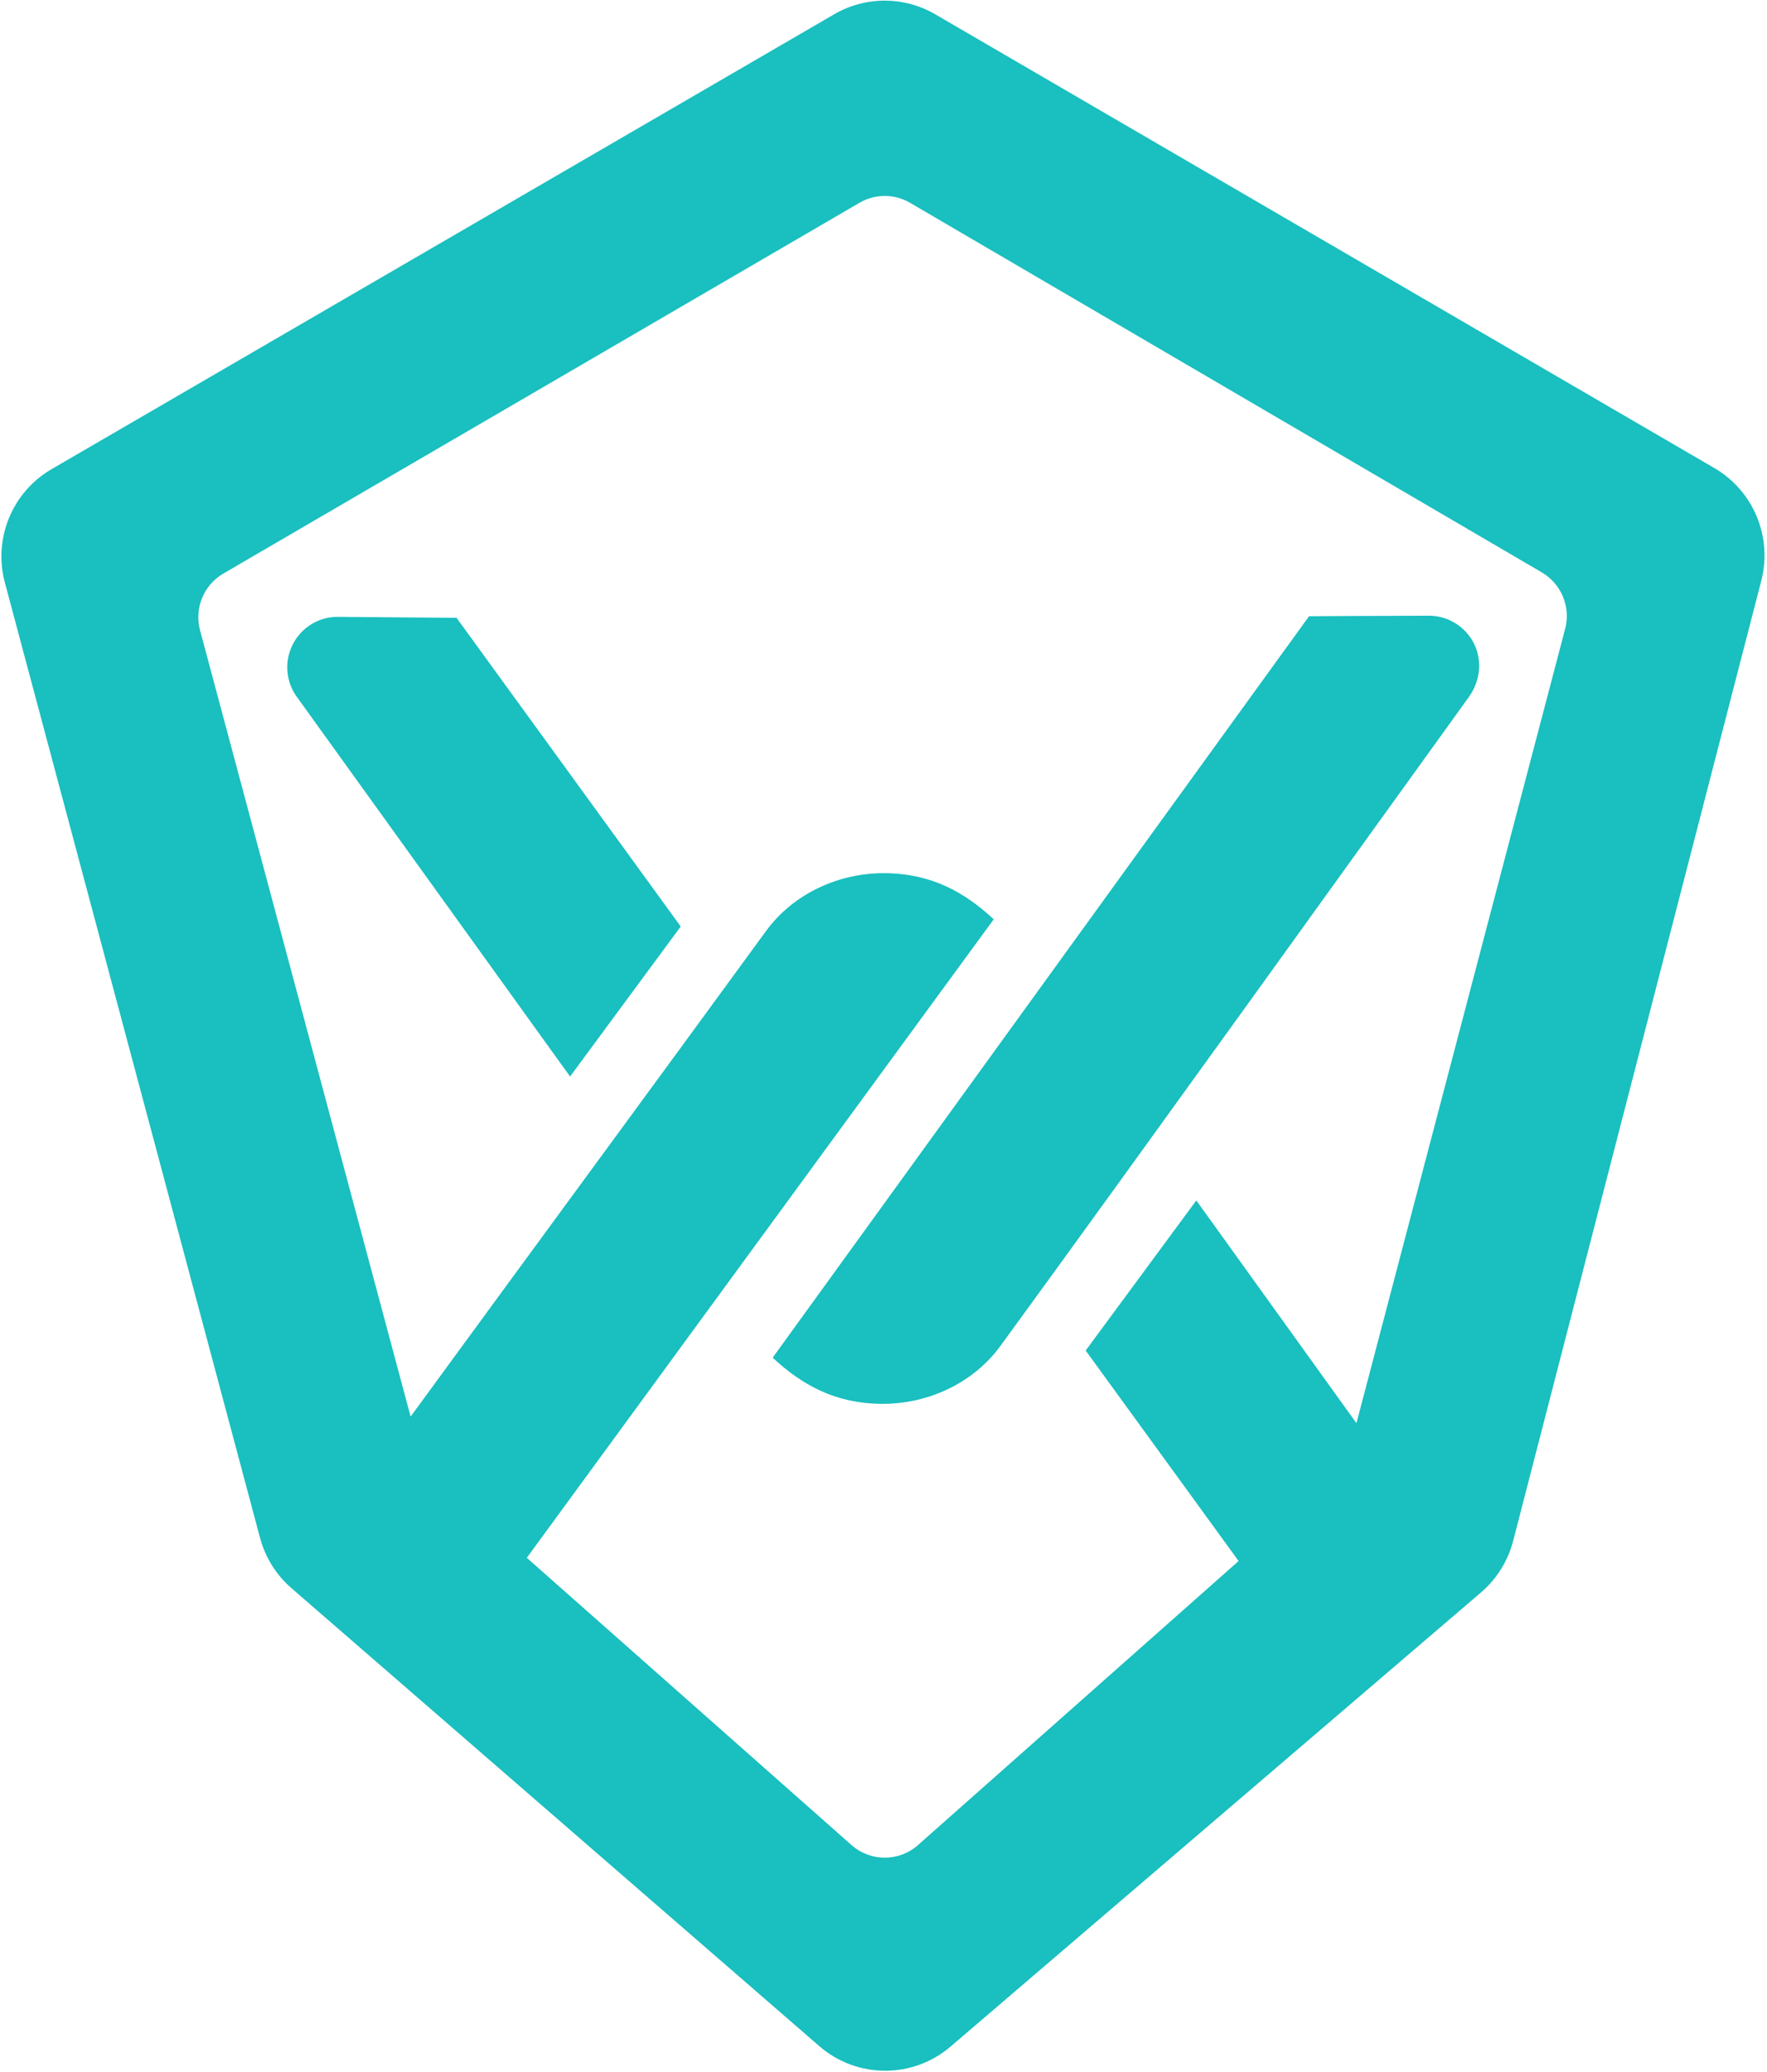 <?xml version="1.0" encoding="UTF-8"?>
<svg width="29px" height="34px" viewBox="0 0 29 34" version="1.1" xmlns="http://www.w3.org/2000/svg" xmlns:xlink="http://www.w3.org/1999/xlink">
    <!-- Generator: Sketch 59.1 (86144) - https://sketch.com -->
    <title>合并形状</title>
    <desc>Created with Sketch.</desc>
    <g id="组件" stroke="none" stroke-width="1" fill="none" fill-rule="evenodd">
        <g id="LOGO" fill="#1abfbf" fill-rule="nonzero">
            <g id="全彩LOGO">
                <path d="M22.262,23.353 C22.915,20.867 25.08,12.632 25.687,10.319 C25.782,9.959 25.625,9.581 25.305,9.393 C23.347,8.248 16.672,4.344 14.936,3.328 C14.679,3.178 14.362,3.178 14.105,3.328 C12.361,4.344 5.637,8.263 3.665,9.412 C3.343,9.6 3.186,9.981 3.283,10.342 C3.894,12.624 6.041,20.638 6.739,23.245 C8.514,20.814 10.83,17.666 12.57,15.28 C13.02,14.663 13.769,14.319 14.532,14.328 C15.288,14.336 15.831,14.64 16.309,15.085 L8.646,25.562 C10.346,27.066 12.872,29.301 13.974,30.275 C14.286,30.552 14.755,30.552 15.067,30.275 C16.155,29.312 18.631,27.118 20.328,25.615 L17.818,22.161 L19.634,19.698 L22.262,23.353 Z M13.691,0.234 C14.204,-0.064 14.837,-0.064 15.35,0.235 C17.852,1.692 25.326,6.045 28.137,7.681 C28.778,8.055 29.092,8.81 28.906,9.53 C28.006,13.014 25.443,22.931 24.834,25.284 C24.749,25.613 24.565,25.908 24.308,26.129 C22.861,27.367 17.832,31.672 15.601,33.582 C14.98,34.114 14.064,34.111 13.446,33.575 C11.223,31.647 6.208,27.296 4.783,26.06 C4.533,25.844 4.354,25.556 4.268,25.236 C3.649,22.918 1.011,13.047 0.08,9.56 C-0.114,8.837 0.201,8.073 0.847,7.698 C3.676,6.054 11.182,1.692 13.691,0.234 Z M12.681,22.278 L21.484,10.112 C21.484,10.112 22.491,10.105 23.451,10.103 C23.766,10.103 24.055,10.283 24.194,10.567 C24.333,10.851 24.29,11.184 24.105,11.44 C22.356,13.863 18.691,18.97 16.421,22.083 C15.971,22.701 15.222,23.044 14.459,23.036 C13.702,23.027 13.159,22.724 12.681,22.278 Z M9.356,17.665 L4.892,11.463 C4.695,11.212 4.659,10.871 4.799,10.585 C4.94,10.299 5.231,10.118 5.549,10.122 C6.654,10.132 7.493,10.138 7.493,10.138 L11.172,15.203 L9.356,17.665 Z" id="合并形状"></path>
            </g>
        </g>
    </g>
</svg>
